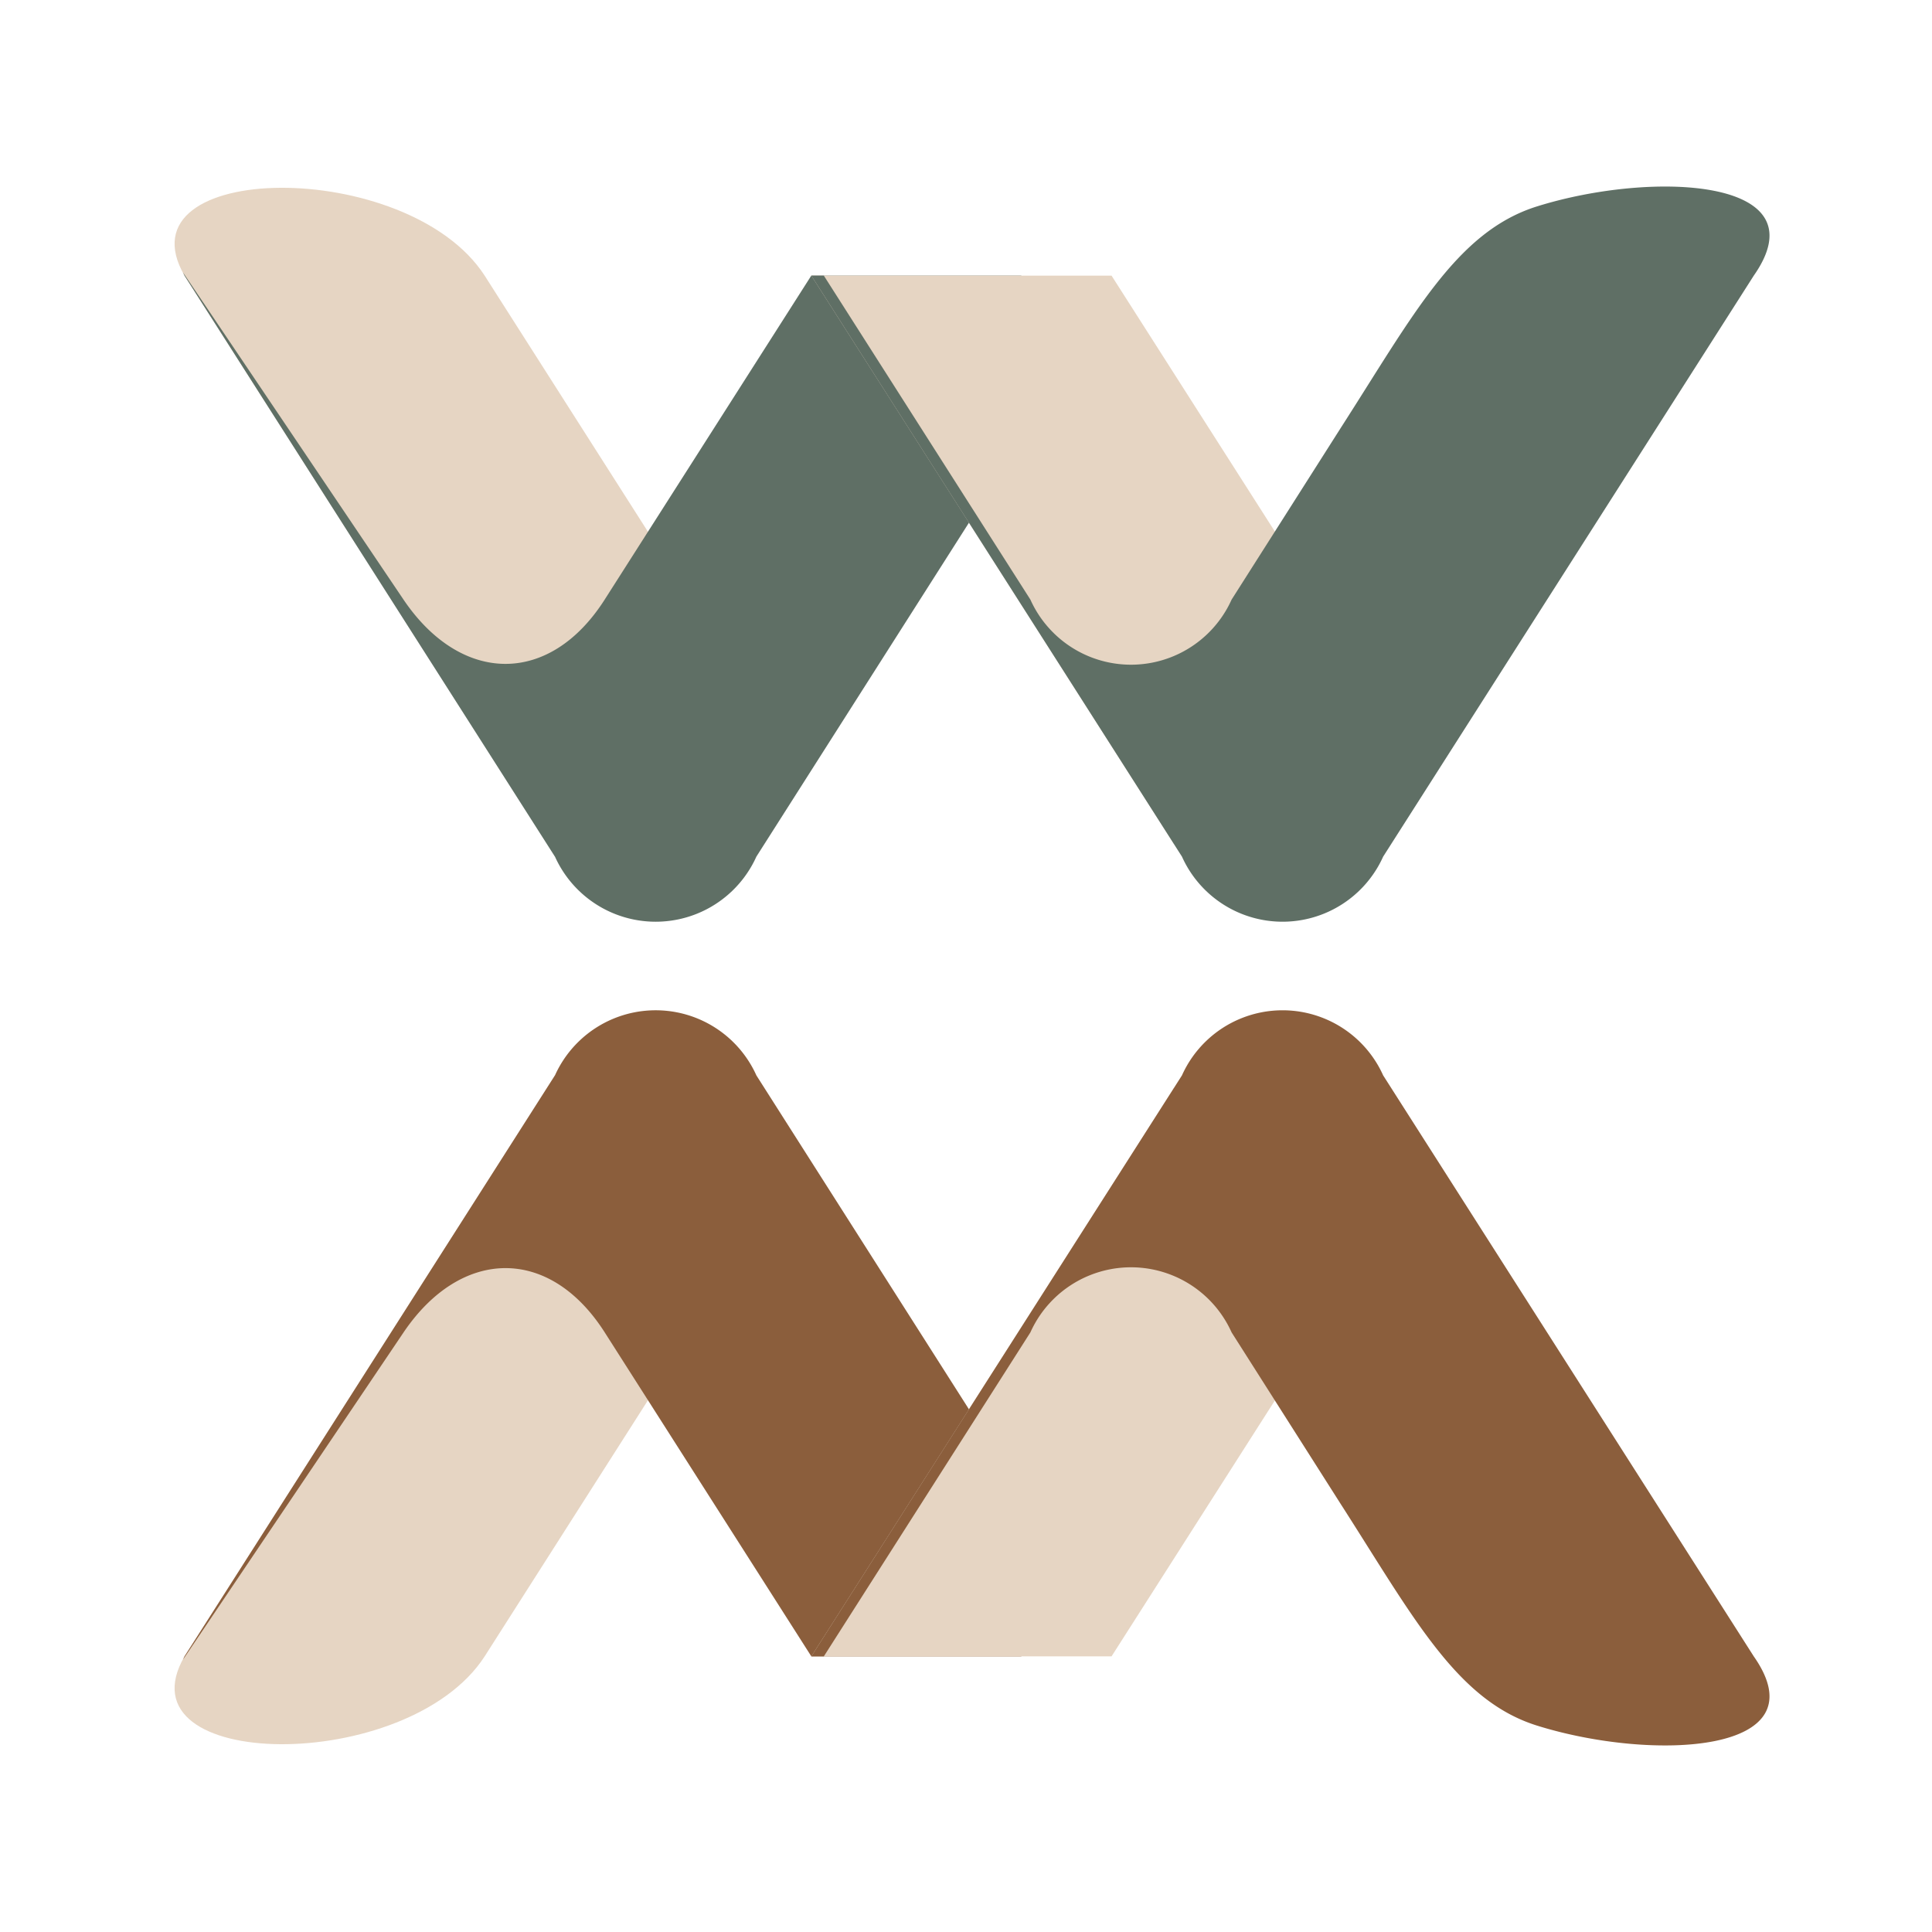 <svg id="Capa_1" data-name="Capa 1" xmlns="http://www.w3.org/2000/svg" width="36" height="36" viewBox="0 0 36 36"><defs><style>.cls-1{fill:#e6d5c3;}.cls-1,.cls-2,.cls-3{fill-rule:evenodd;}.cls-2{fill:#8b5e3c;}.cls-3{fill:#5f6f65;}</style></defs><path class="cls-1" d="M10.202,20.269,3.438,30.864c-1.246,2.153,4.162,2.212,5.593,0l3.964-6.217Z"/><path class="cls-2" d="M10.34,20.038,3.438,30.864l-.027.059,4.109-6.096c1.067-1.577,2.717-1.616,3.748,0l3.85,6.037h3.913l.571-2.174-5.508-8.652a2.058,2.058,0,0,0-3.753,0Z"/><polygon class="cls-1" points="21.879 20.269 15.118 30.864 20.712 30.864 24.68 24.647 21.879 20.269"/><path class="cls-2" d="M22.024,20.038,15.118,30.864h.233L19.2,24.827a2.055,2.055,0,0,1,3.749,0l2.037,3.204c1.354,2.109,2.155,3.654,3.654,4.123,2.156.674,5.312.528,4.039-1.29L25.773,20.038a2.055,2.055,0,0,0-3.749,0Z"/><path class="cls-1" d="M10.202,15.731,3.438,5.136c-1.246-2.153,4.162-2.212,5.593,0l3.964,6.217Z"/><path class="cls-3" d="M10.34,15.962,3.438,5.136,3.41,5.077l4.109,6.096c1.067,1.577,2.717,1.616,3.748,0l3.85-6.037h3.913L19.602,7.31l-5.508,8.652a2.058,2.058,0,0,1-3.753,0Z"/><polygon class="cls-1" points="21.879 15.731 15.118 5.136 20.712 5.136 24.68 11.353 21.879 15.731"/><path class="cls-3" d="M22.024,15.962,15.118,5.136h.233L19.2,11.173a2.055,2.055,0,0,0,3.749,0l2.037-3.204C26.34,5.86,27.141,4.315,28.64,3.846c2.156-.674,5.312-.528,4.039,1.29L25.773,15.962a2.055,2.055,0,0,1-3.749,0Z"/></svg>
